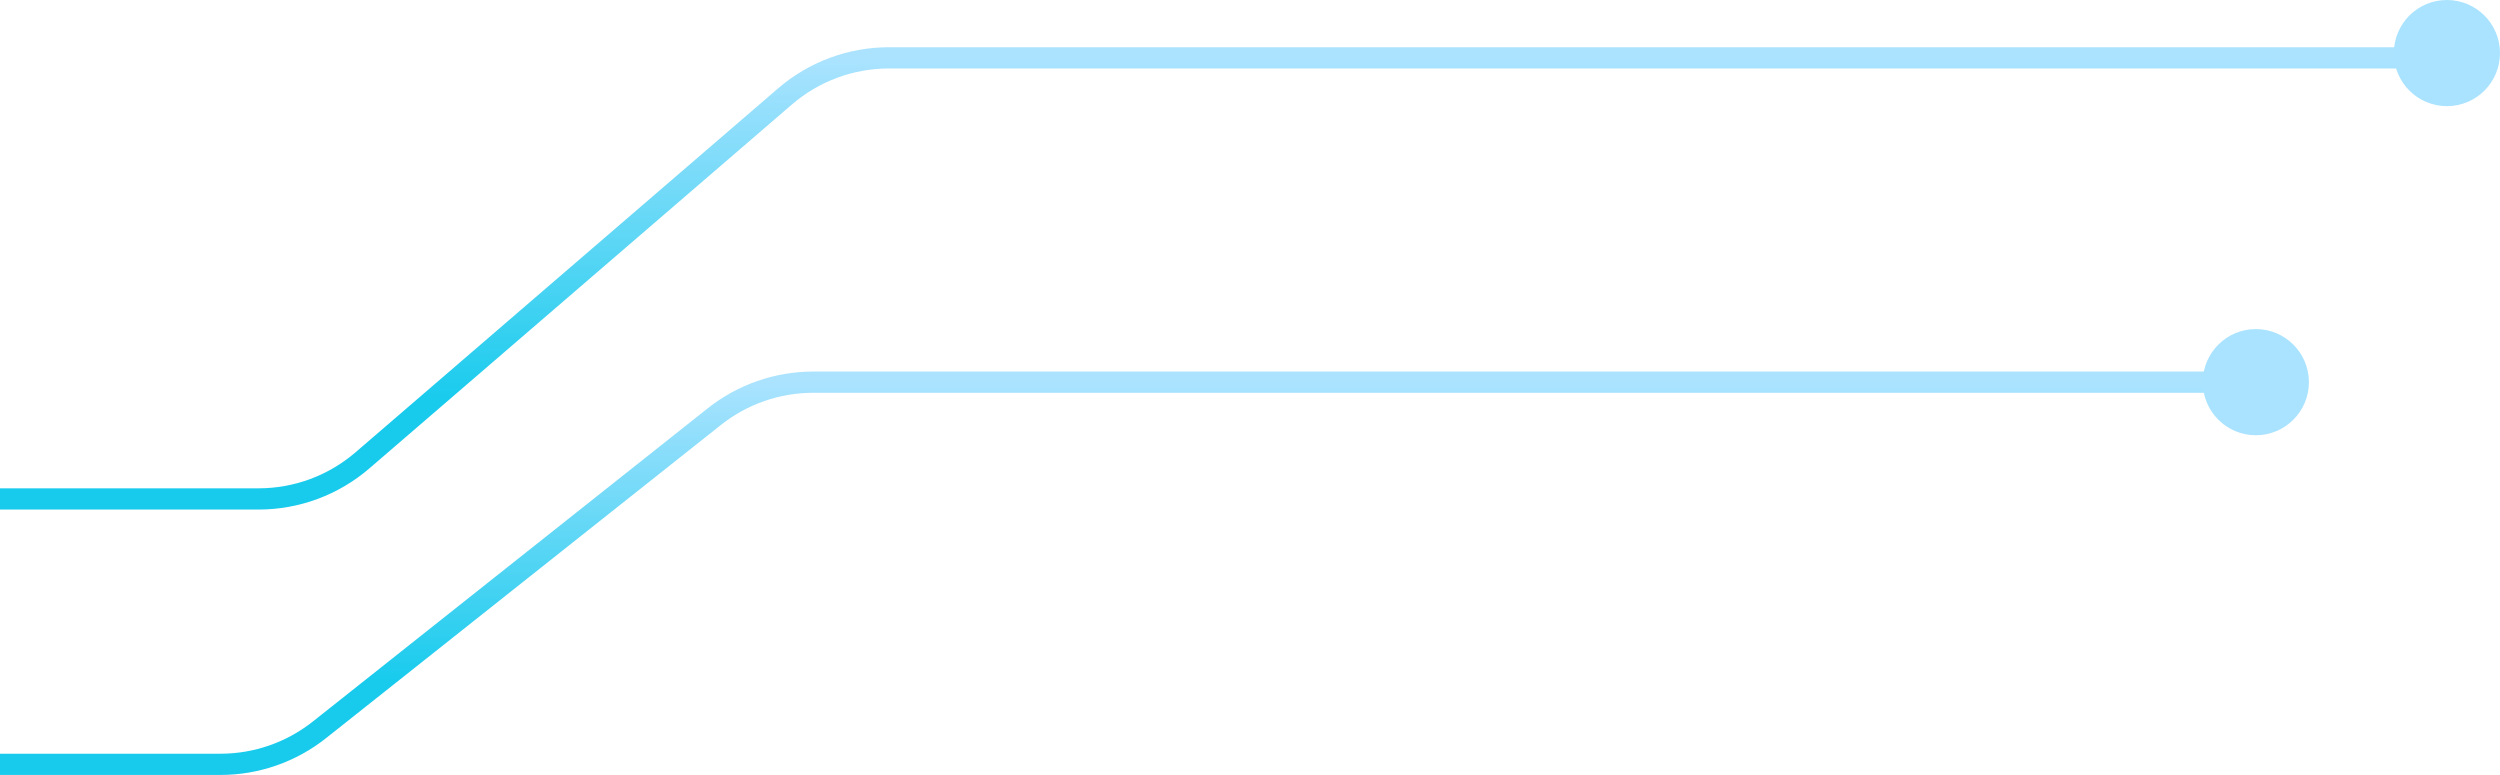<svg width="471" height="146" viewBox="0 0 471 146" fill="none" xmlns="http://www.w3.org/2000/svg">
<path d="M-581 99.738C-575.397 99.738 -385.093 99.738 -280.546 99.738C-273.304 99.738 -266.338 102.357 -260.877 107.113L-226.983 136.625C-221.522 141.381 -214.525 144 -207.283 144H41.536C48.306 144 54.876 141.711 60.18 137.504L134.573 78.496C139.876 74.289 146.447 72 153.216 72H429" stroke="url(#paint0_linear_2075_60)" stroke-width="4"/>
<circle cx="425" cy="72" r="10" fill="#AAE3FF"/>
<path d="M-613 42.913C-607.044 42.913 -404.756 42.913 -293.627 42.913C-285.961 42.913 -278.62 45.847 -273.05 51.114L-236.364 85.799C-230.793 91.066 -223.419 94 -215.753 94H48.707C55.893 94 62.84 91.421 68.285 86.731L147.894 18.167C153.339 13.478 160.286 10.899 167.472 10.899H460.594" stroke="url(#paint1_linear_2075_60)" stroke-width="4"/>
<circle cx="461" cy="10" r="10" fill="#AAE3FF"/>
<defs>
<linearGradient id="paint0_linear_2075_60" x1="-76" y1="72" x2="-76" y2="144" gradientUnits="userSpaceOnUse">
<stop stop-color="#ABE3FF"/>
<stop offset="0.779" stop-color="#18CBED"/>
</linearGradient>
<linearGradient id="paint1_linear_2075_60" x1="-76.203" y1="10.899" x2="-76.203" y2="94" gradientUnits="userSpaceOnUse">
<stop stop-color="#ABE3FF"/>
<stop offset="0.779" stop-color="#18CBED"/>
</linearGradient>
</defs>
</svg>
